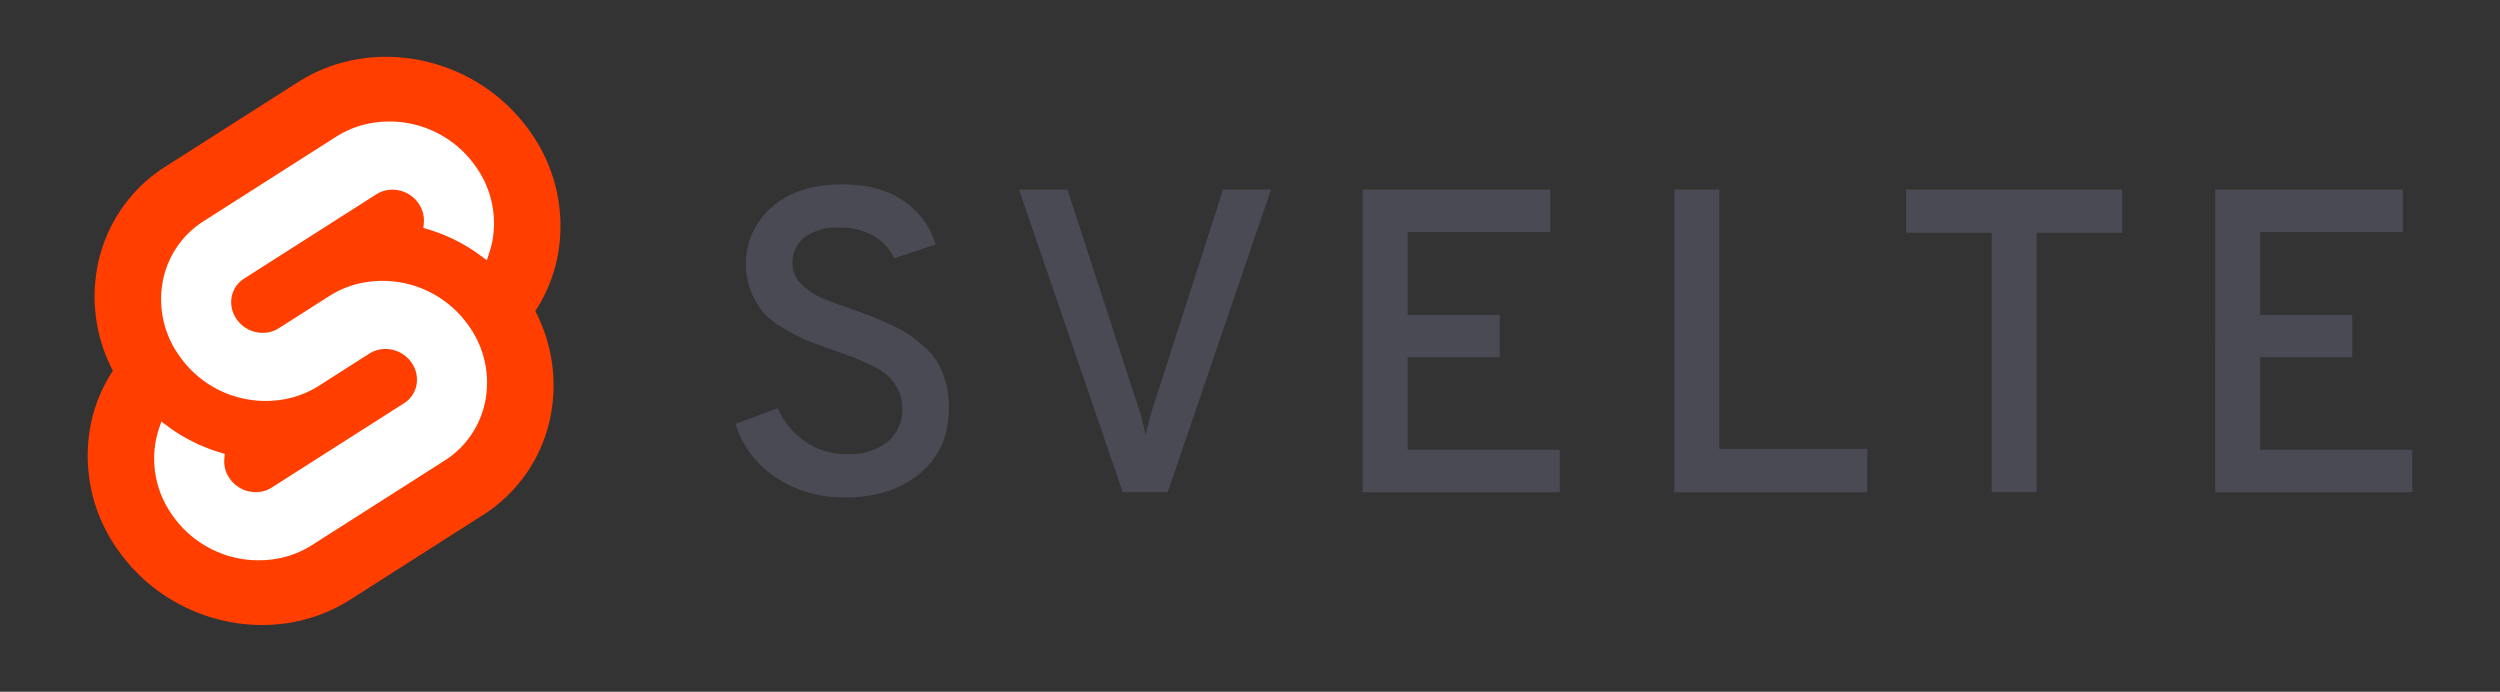 <svg xmlns="http://www.w3.org/2000/svg" width="206" height="57" fill="none"><rect width="100%" height="100%" fill="#333333" stroke="none"/><path fill="#4A4A55" d="M69.682 40.982a10.065 10.065 0 0 1-5.735-1.62 8.307 8.307 0 0 1-3.349-4.436l3.492-1.282a6.44 6.44 0 0 0 2.28 2.76 6.005 6.005 0 0 0 3.455 1.016 5.074 5.074 0 0 0 3.294-.998 3.459 3.459 0 0 0 1.23-2.85 3.116 3.116 0 0 0-.339-1.442 4.319 4.319 0 0 0-.766-1.087 5.168 5.168 0 0 0-1.318-.873 19.582 19.582 0 0 0-1.478-.676 46.667 46.667 0 0 0-1.728-.624 55.872 55.872 0 0 1-2.137-.783 16.052 16.052 0 0 1-1.87-.944 6.913 6.913 0 0 1-1.746-1.318 6.392 6.392 0 0 1-1.05-1.728 6.174 6.174 0 0 1 1.673-7.017c1.426-1.259 3.361-1.888 5.807-1.888 2.042 0 3.722.45 5.04 1.353a6.545 6.545 0 0 1 2.654 3.598l-3.42 1.14a3.981 3.981 0 0 0-1.656-1.835 5.565 5.565 0 0 0-2.903-.694 4.475 4.475 0 0 0-2.796.783 2.63 2.63 0 0 0-1.016 2.209c.006.655.291 1.277.784 1.71.473.466 1.029.84 1.638 1.104.57.238 1.438.558 2.601.962.712.262 1.24.458 1.585.588.344.13.85.35 1.514.659a10.53 10.53 0 0 1 1.532.837c.435.313.851.652 1.246 1.015.43.373.797.812 1.087 1.3.277.507.492 1.045.641 1.603a7.36 7.36 0 0 1 .268 2.013c0 2.328-.796 4.15-2.387 5.468-1.591 1.318-3.634 1.977-6.127 1.977Zm22.833-.428L83.966 15.62h3.99l5.664 17.384c.313.934.574 1.886.783 2.85.209-.964.47-1.916.784-2.85l5.593-17.384h3.954L96.22 40.554h-3.705Zm19.77 0V15.62h15.46v3.491H115.99v6.84h7.587v3.49h-7.587v7.623h12.539v3.491h-16.244Zm25.683 0V15.62h3.705v21.373h12.183v3.563h-15.888Zm29.851-21.373v21.373h-3.705V19.181h-7.053V15.62h17.811v3.562h-7.053Zm14.712 21.373V15.62h15.46v3.491h-11.755v6.84h7.587v3.49h-7.587v7.623h12.538v3.491h-16.243Z"/><path fill="#FF3E00" d="M43.7 10.876c-4.348-6.222-12.934-8.066-19.142-4.11l-10.903 6.948a12.508 12.508 0 0 0-5.651 8.379 13.174 13.174 0 0 0 1.299 8.457 12.543 12.543 0 0 0-1.871 4.674 13.33 13.33 0 0 0 2.277 10.081c4.348 6.223 12.934 8.067 19.141 4.111l10.903-6.948a12.506 12.506 0 0 0 5.651-8.379 13.18 13.18 0 0 0-1.298-8.457 12.542 12.542 0 0 0 1.87-4.675 13.327 13.327 0 0 0-2.276-10.08Z"/><path fill="#fff" d="M23.493 45.89a8.66 8.66 0 0 1-9.296-3.445 8.015 8.015 0 0 1-1.37-6.062c.064-.345.151-.685.261-1.018l.206-.626.558.41a14.064 14.064 0 0 0 4.265 2.13l.405.124-.037.404c-.05.576.106 1.15.44 1.621a2.608 2.608 0 0 0 2.799 1.04c.236-.064.462-.163.67-.295l10.902-6.948c.54-.34.912-.89 1.025-1.518a2.422 2.422 0 0 0-.413-1.828 2.61 2.61 0 0 0-2.8-1.039 2.4 2.4 0 0 0-.669.294l-4.16 2.653a7.957 7.957 0 0 1-2.214.972 8.66 8.66 0 0 1-9.296-3.446 8.015 8.015 0 0 1-1.37-6.062 7.52 7.52 0 0 1 3.399-5.038L27.7 11.264a7.944 7.944 0 0 1 2.216-.973 8.66 8.66 0 0 1 9.295 3.446 8.015 8.015 0 0 1 1.37 6.062 7.68 7.68 0 0 1-.26 1.018l-.206.626-.558-.41a14.054 14.054 0 0 0-4.266-2.131l-.405-.123.037-.405a2.45 2.45 0 0 0-.44-1.62 2.608 2.608 0 0 0-2.798-1.04 2.4 2.4 0 0 0-.67.295l-10.903 6.948c-.54.34-.911.89-1.024 1.518-.114.64.035 1.298.412 1.827a2.61 2.61 0 0 0 2.8 1.04 2.41 2.41 0 0 0 .67-.294l4.16-2.652a7.93 7.93 0 0 1 2.213-.973 8.66 8.66 0 0 1 9.296 3.446 8.015 8.015 0 0 1 1.37 6.062 7.524 7.524 0 0 1-3.399 5.039l-10.902 6.947a7.942 7.942 0 0 1-2.216.974"/></svg>